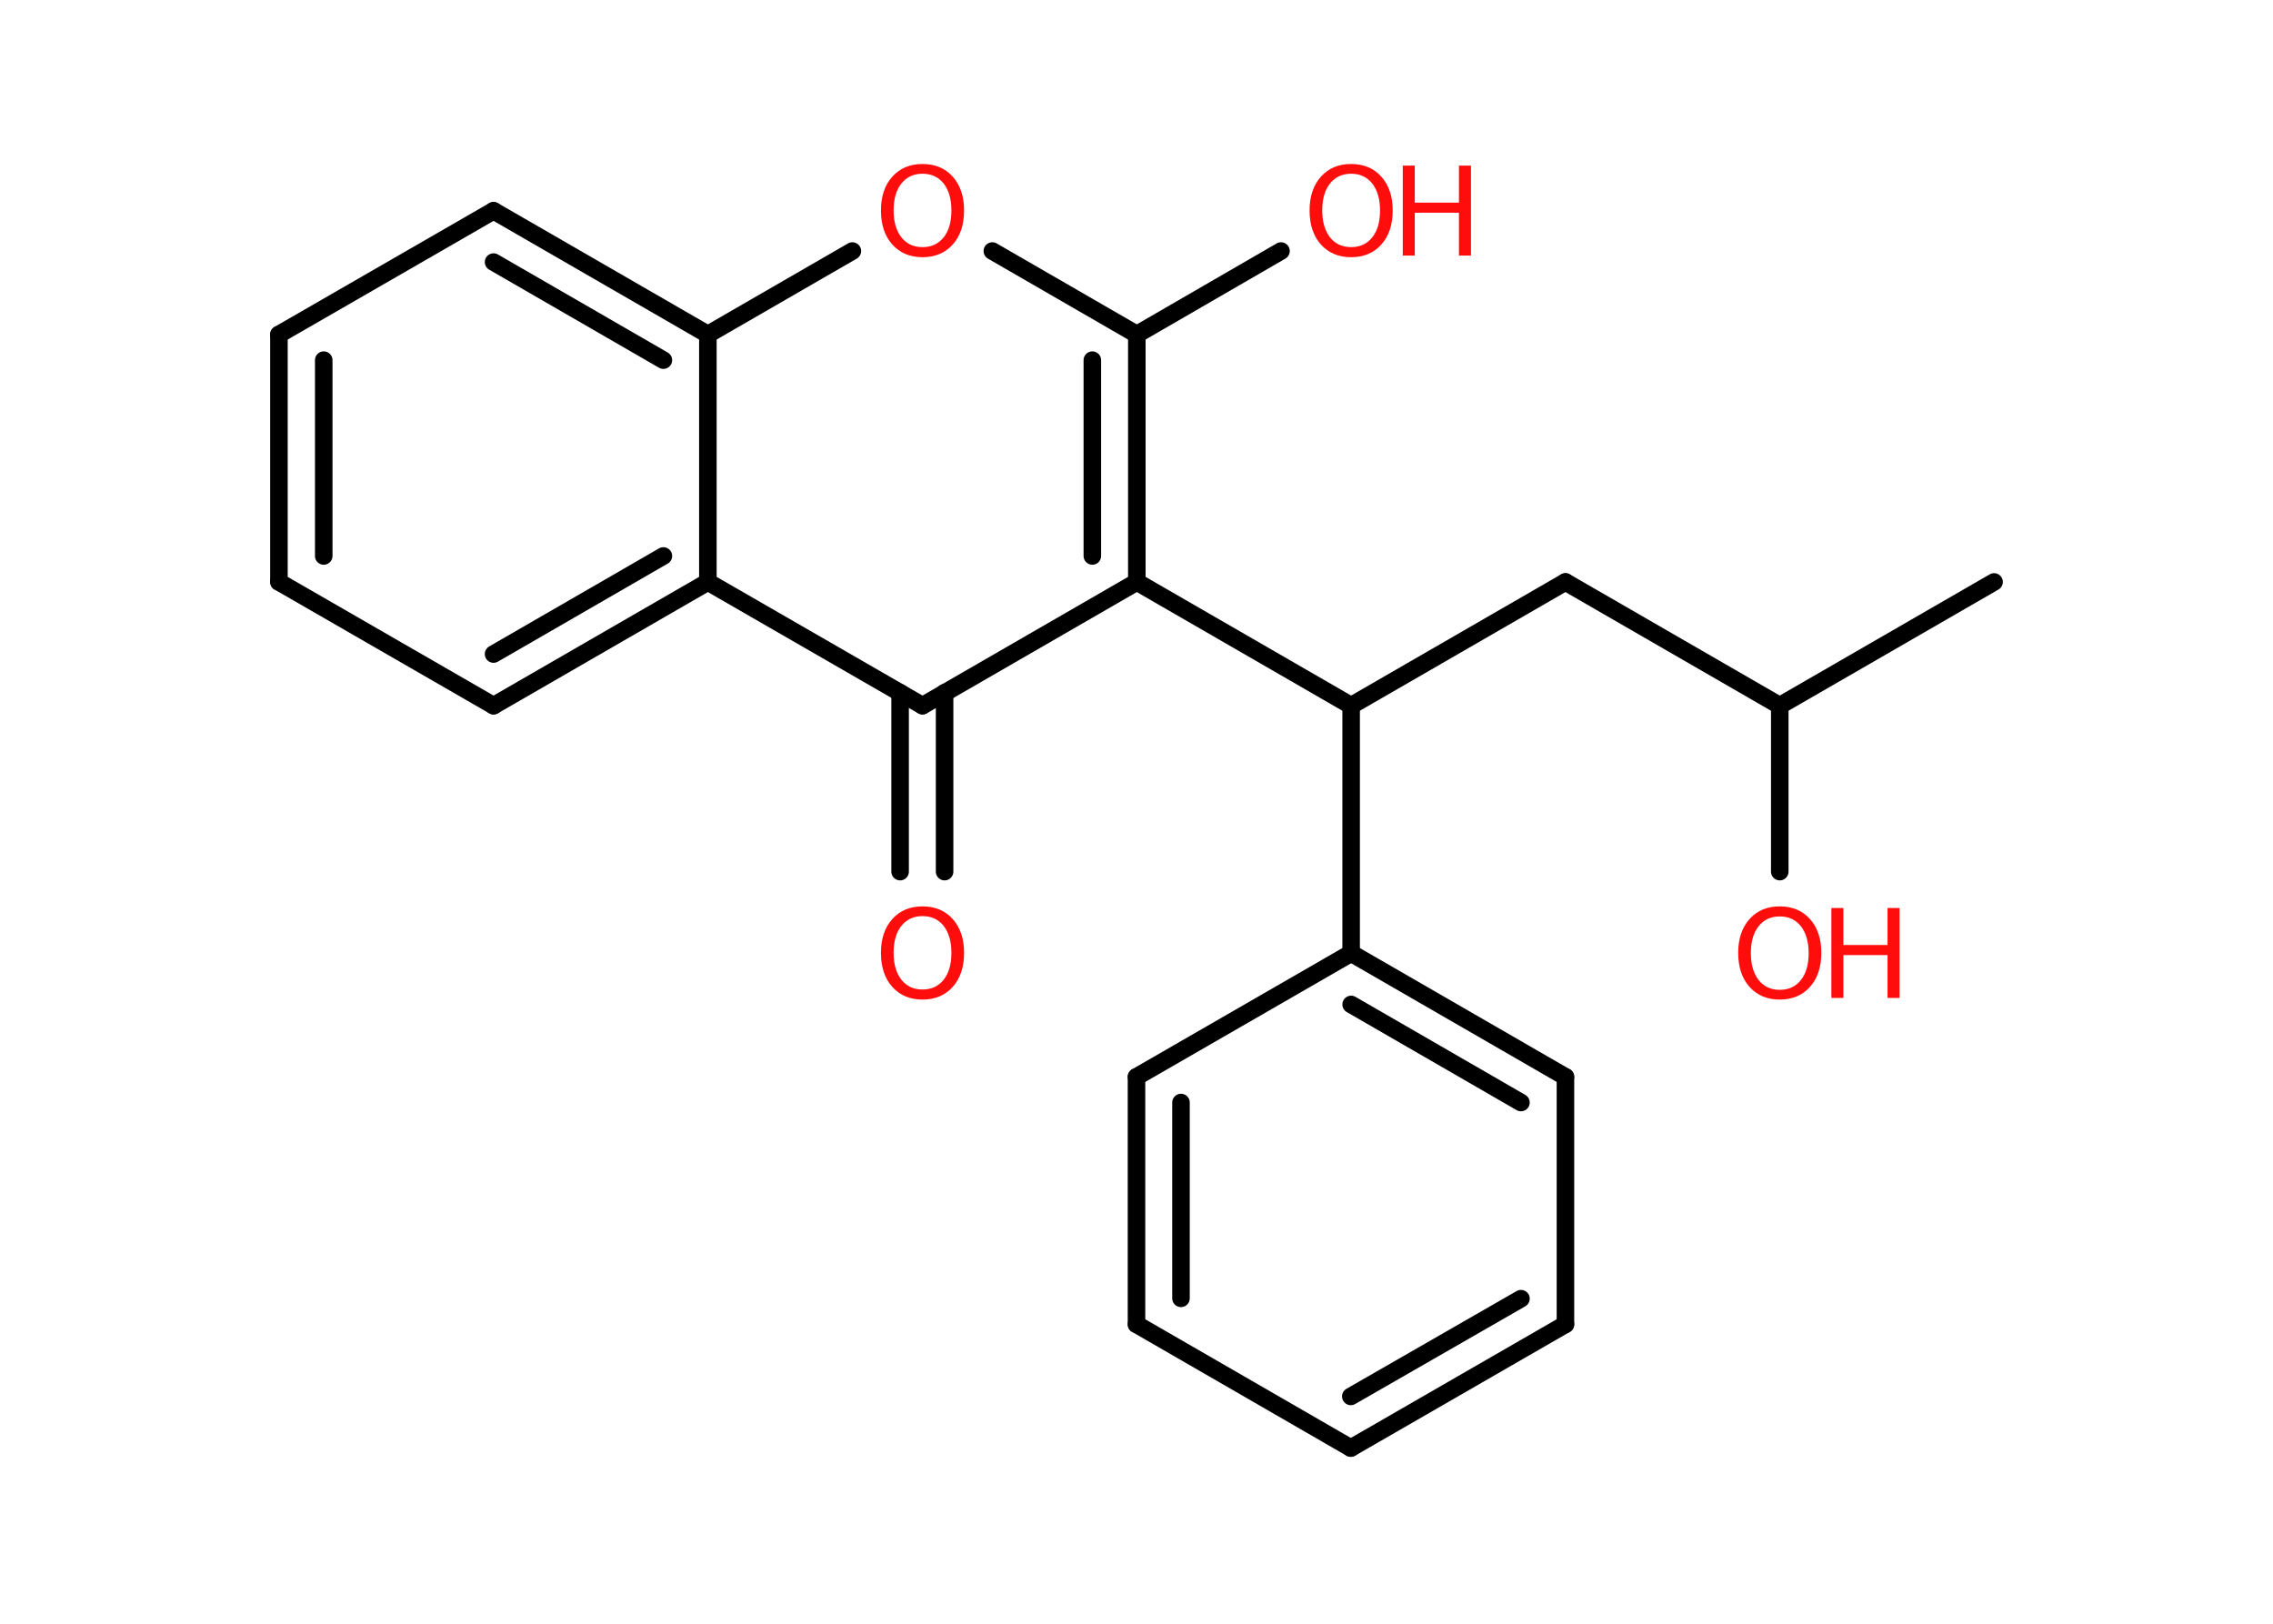 <?xml version='1.0' encoding='UTF-8'?>
<!DOCTYPE svg PUBLIC "-//W3C//DTD SVG 1.1//EN" "http://www.w3.org/Graphics/SVG/1.1/DTD/svg11.dtd">
<svg version='1.2' xmlns='http://www.w3.org/2000/svg' xmlns:xlink='http://www.w3.org/1999/xlink' width='70.0mm' height='50.0mm' viewBox='0 0 70.0 50.0'>
  <desc>Generated by the Chemistry Development Kit (http://github.com/cdk)</desc>
  <g stroke-linecap='round' stroke-linejoin='round' stroke='#000000' stroke-width='.54' fill='#FF0D0D'>
    <rect x='.0' y='.0' width='70.0' height='50.0' fill='#FFFFFF' stroke='none'/>
    <g id='mol1' class='mol'>
      <line id='mol1bnd1' class='bond' x1='61.41' y1='17.92' x2='54.81' y2='21.73'/>
      <line id='mol1bnd2' class='bond' x1='54.81' y1='21.73' x2='54.81' y2='26.84'/>
      <line id='mol1bnd3' class='bond' x1='54.81' y1='21.73' x2='48.21' y2='17.92'/>
      <line id='mol1bnd4' class='bond' x1='48.21' y1='17.92' x2='41.61' y2='21.73'/>
      <line id='mol1bnd5' class='bond' x1='41.61' y1='21.73' x2='41.61' y2='29.35'/>
      <g id='mol1bnd6' class='bond'>
        <line x1='48.21' y1='33.16' x2='41.61' y2='29.35'/>
        <line x1='46.84' y1='33.95' x2='41.61' y2='30.93'/>
      </g>
      <line id='mol1bnd7' class='bond' x1='48.21' y1='33.16' x2='48.21' y2='40.78'/>
      <g id='mol1bnd8' class='bond'>
        <line x1='41.6' y1='44.59' x2='48.21' y2='40.78'/>
        <line x1='41.6' y1='43.0' x2='46.84' y2='39.99'/>
      </g>
      <line id='mol1bnd9' class='bond' x1='41.6' y1='44.59' x2='35.0' y2='40.78'/>
      <g id='mol1bnd10' class='bond'>
        <line x1='35.0' y1='33.16' x2='35.0' y2='40.78'/>
        <line x1='36.37' y1='33.95' x2='36.37' y2='39.98'/>
      </g>
      <line id='mol1bnd11' class='bond' x1='41.61' y1='29.35' x2='35.0' y2='33.16'/>
      <line id='mol1bnd12' class='bond' x1='41.61' y1='21.73' x2='35.01' y2='17.92'/>
      <g id='mol1bnd13' class='bond'>
        <line x1='35.01' y1='17.92' x2='35.01' y2='10.3'/>
        <line x1='33.64' y1='17.12' x2='33.64' y2='11.09'/>
      </g>
      <line id='mol1bnd14' class='bond' x1='35.01' y1='10.3' x2='39.45' y2='7.73'/>
      <line id='mol1bnd15' class='bond' x1='35.01' y1='10.3' x2='30.56' y2='7.73'/>
      <line id='mol1bnd16' class='bond' x1='26.25' y1='7.73' x2='21.8' y2='10.3'/>
      <g id='mol1bnd17' class='bond'>
        <line x1='21.8' y1='10.3' x2='15.2' y2='6.49'/>
        <line x1='20.43' y1='11.09' x2='15.2' y2='8.07'/>
      </g>
      <line id='mol1bnd18' class='bond' x1='15.2' y1='6.49' x2='8.59' y2='10.3'/>
      <g id='mol1bnd19' class='bond'>
        <line x1='8.59' y1='10.3' x2='8.59' y2='17.92'/>
        <line x1='9.97' y1='11.09' x2='9.97' y2='17.12'/>
      </g>
      <line id='mol1bnd20' class='bond' x1='8.59' y1='17.92' x2='15.2' y2='21.73'/>
      <g id='mol1bnd21' class='bond'>
        <line x1='15.2' y1='21.73' x2='21.8' y2='17.92'/>
        <line x1='15.2' y1='20.14' x2='20.43' y2='17.12'/>
      </g>
      <line id='mol1bnd22' class='bond' x1='21.8' y1='10.3' x2='21.8' y2='17.92'/>
      <line id='mol1bnd23' class='bond' x1='21.8' y1='17.92' x2='28.41' y2='21.73'/>
      <line id='mol1bnd24' class='bond' x1='35.01' y1='17.92' x2='28.41' y2='21.73'/>
      <g id='mol1bnd25' class='bond'>
        <line x1='29.09' y1='21.33' x2='29.09' y2='26.84'/>
        <line x1='27.72' y1='21.33' x2='27.72' y2='26.84'/>
      </g>
      <g id='mol1atm3' class='atom'>
        <path d='M54.81 28.22q-.41 .0 -.65 .3q-.24 .3 -.24 .83q.0 .52 .24 .83q.24 .3 .65 .3q.41 .0 .65 -.3q.24 -.3 .24 -.83q.0 -.52 -.24 -.83q-.24 -.3 -.65 -.3zM54.81 27.91q.58 .0 .93 .39q.35 .39 .35 1.04q.0 .66 -.35 1.05q-.35 .39 -.93 .39q-.58 .0 -.93 -.39q-.35 -.39 -.35 -1.05q.0 -.65 .35 -1.04q.35 -.39 .93 -.39z' stroke='none'/>
        <path d='M56.4 27.96h.37v1.14h1.36v-1.14h.37v2.77h-.37v-1.32h-1.36v1.32h-.37v-2.77z' stroke='none'/>
      </g>
      <g id='mol1atm14' class='atom'>
        <path d='M41.61 5.35q-.41 .0 -.65 .3q-.24 .3 -.24 .83q.0 .52 .24 .83q.24 .3 .65 .3q.41 .0 .65 -.3q.24 -.3 .24 -.83q.0 -.52 -.24 -.83q-.24 -.3 -.65 -.3zM41.61 5.05q.58 .0 .93 .39q.35 .39 .35 1.04q.0 .66 -.35 1.05q-.35 .39 -.93 .39q-.58 .0 -.93 -.39q-.35 -.39 -.35 -1.05q.0 -.65 .35 -1.04q.35 -.39 .93 -.39z' stroke='none'/>
        <path d='M43.2 5.1h.37v1.14h1.36v-1.14h.37v2.77h-.37v-1.32h-1.36v1.32h-.37v-2.77z' stroke='none'/>
      </g>
      <path id='mol1atm15' class='atom' d='M28.41 5.35q-.41 .0 -.65 .3q-.24 .3 -.24 .83q.0 .52 .24 .83q.24 .3 .65 .3q.41 .0 .65 -.3q.24 -.3 .24 -.83q.0 -.52 -.24 -.83q-.24 -.3 -.65 -.3zM28.41 5.05q.58 .0 .93 .39q.35 .39 .35 1.04q.0 .66 -.35 1.05q-.35 .39 -.93 .39q-.58 .0 -.93 -.39q-.35 -.39 -.35 -1.05q.0 -.65 .35 -1.04q.35 -.39 .93 -.39z' stroke='none'/>
      <path id='mol1atm23' class='atom' d='M28.41 28.21q-.41 .0 -.65 .3q-.24 .3 -.24 .83q.0 .52 .24 .83q.24 .3 .65 .3q.41 .0 .65 -.3q.24 -.3 .24 -.83q.0 -.52 -.24 -.83q-.24 -.3 -.65 -.3zM28.41 27.91q.58 .0 .93 .39q.35 .39 .35 1.04q.0 .66 -.35 1.05q-.35 .39 -.93 .39q-.58 .0 -.93 -.39q-.35 -.39 -.35 -1.05q.0 -.65 .35 -1.04q.35 -.39 .93 -.39z' stroke='none'/>
    </g>
  </g>
</svg>
